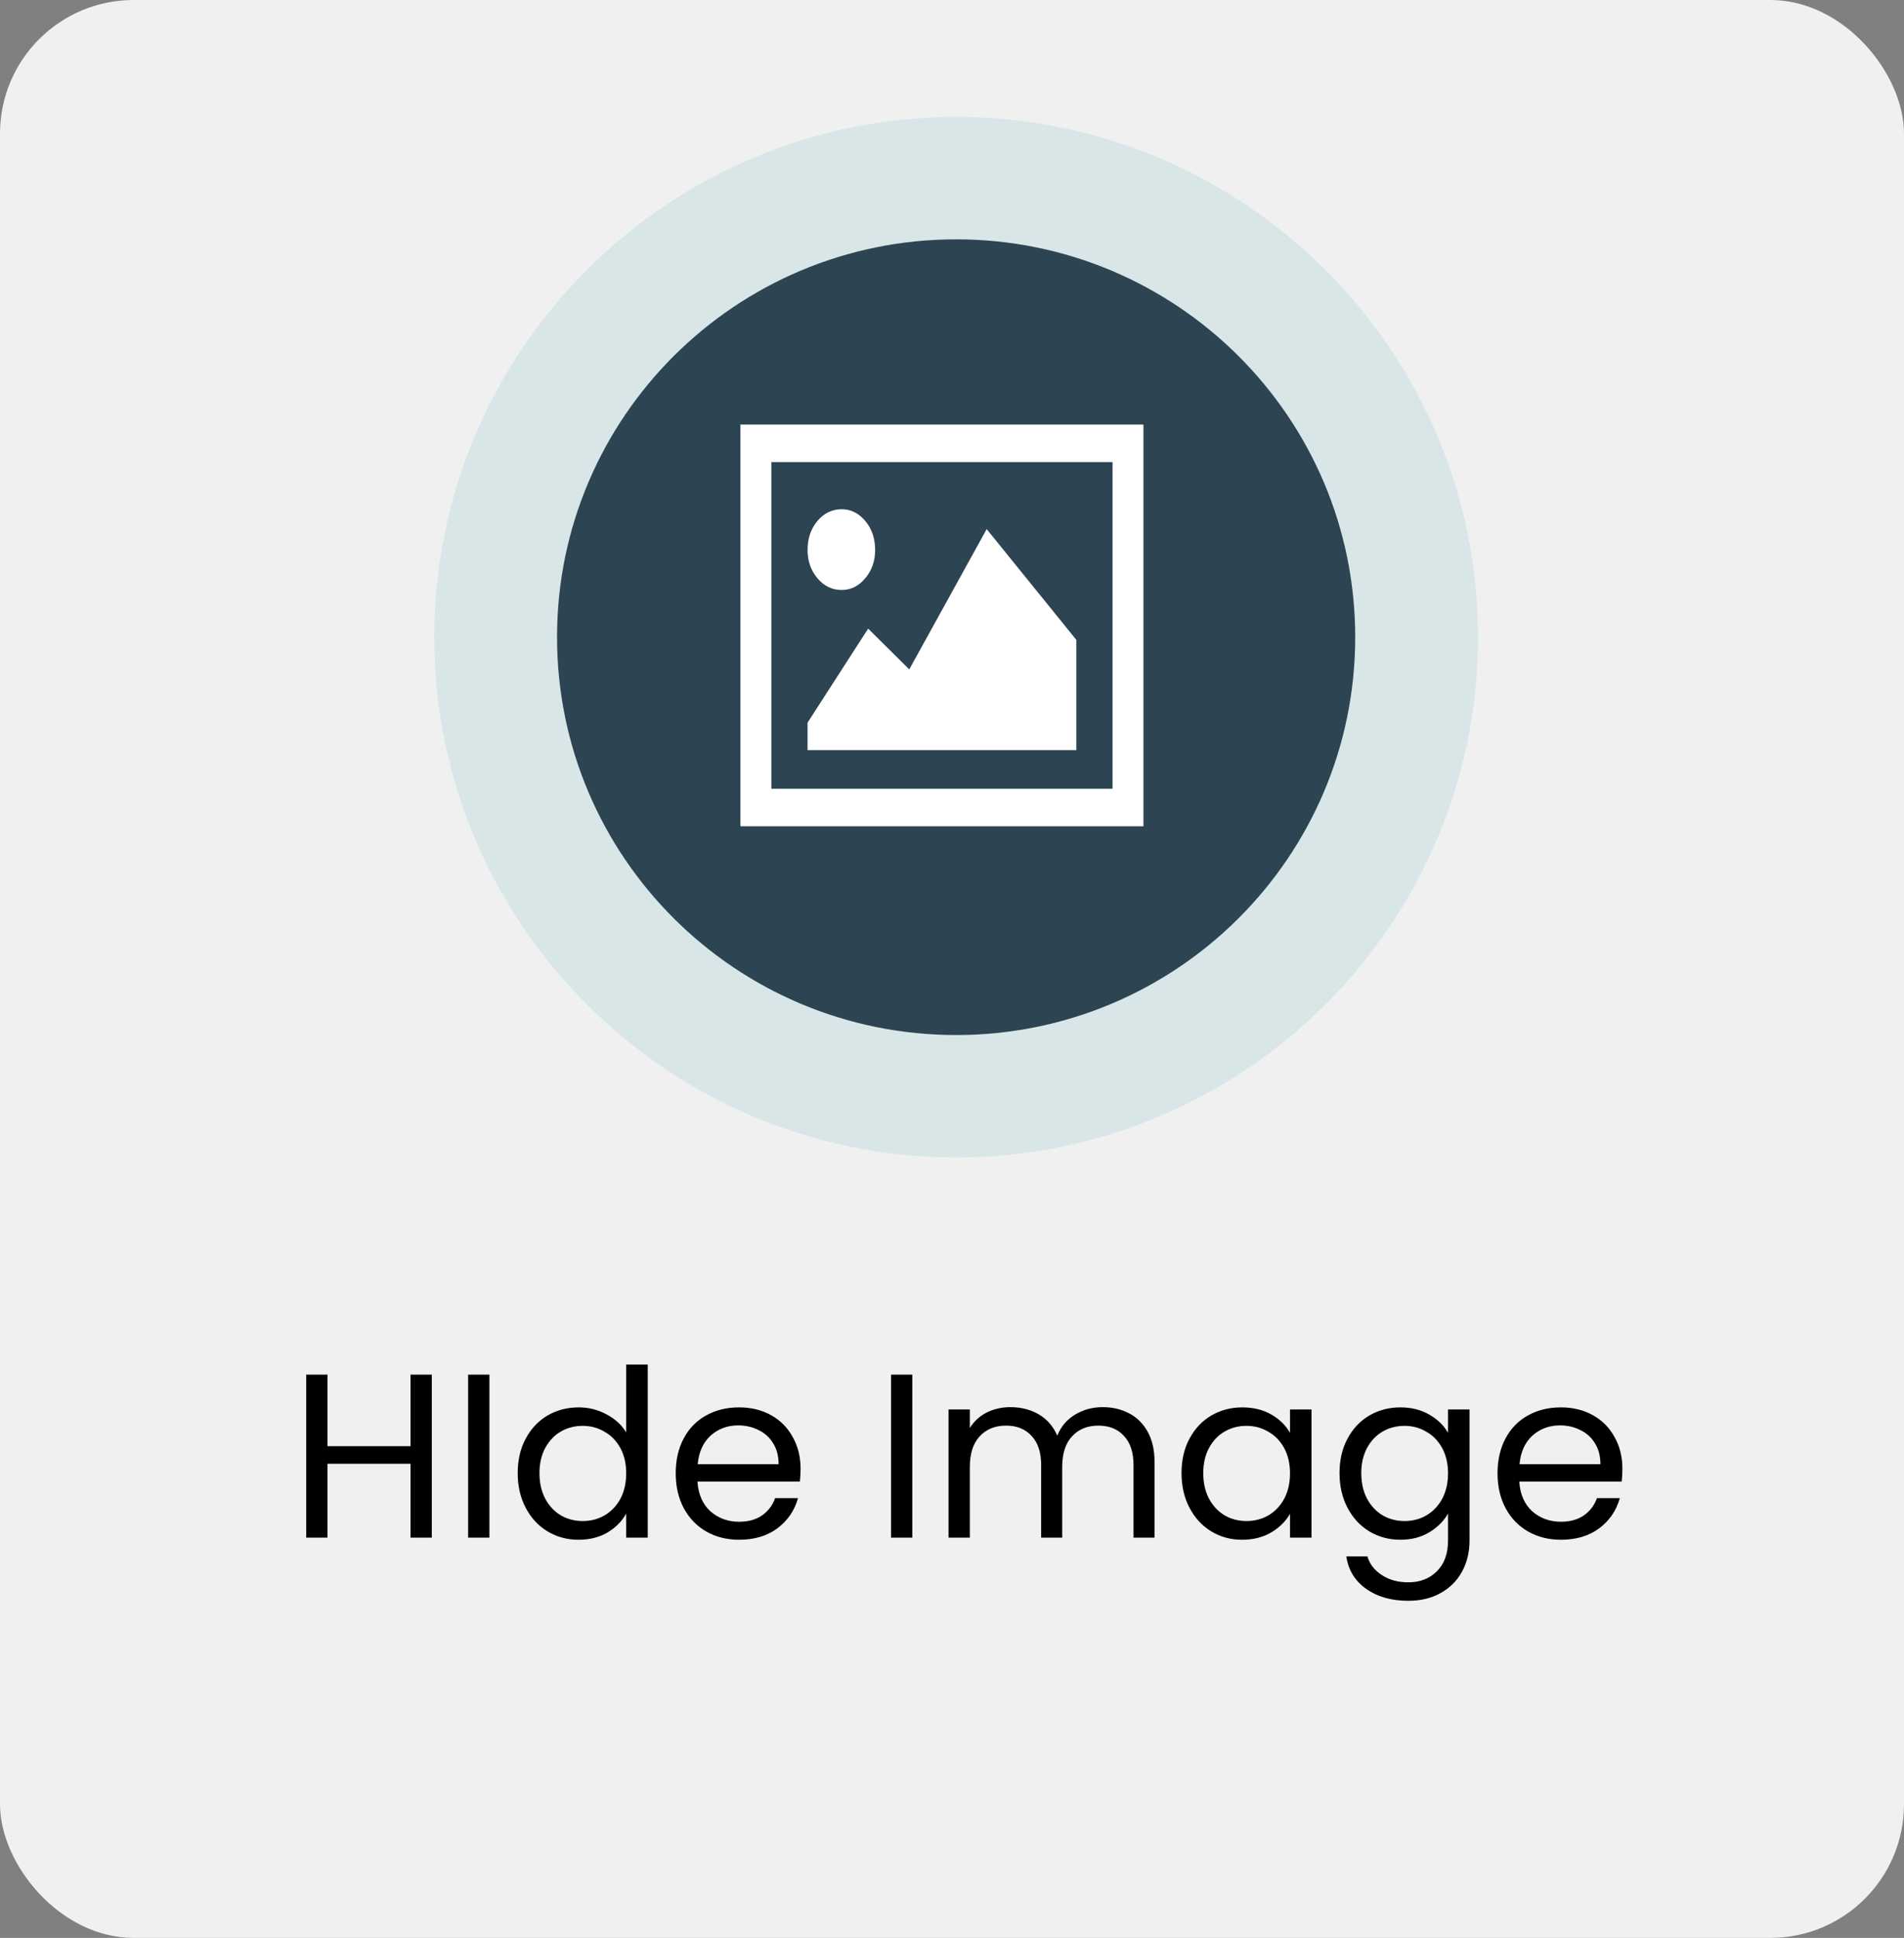 <svg width="114" height="116" viewBox="0 0 114 116" fill="none" xmlns="http://www.w3.org/2000/svg">
<rect x="0" y="0" width="114" height="116" fill="#808080" stroke="none"/>
<rect width="114" height="116" rx="8" fill="#F0F0F0"/>
<path d="M25.853 82.284V92.042H24.579V87.618H19.609V92.042H18.335V82.284H19.609V86.568H24.579V82.284H25.853ZM29.302 82.284V92.042H28.028V82.284H29.302ZM30.997 88.178C30.997 87.394 31.156 86.708 31.474 86.12C31.791 85.523 32.225 85.061 32.776 84.734C33.336 84.408 33.961 84.244 34.651 84.244C35.249 84.244 35.804 84.384 36.318 84.664C36.831 84.935 37.223 85.294 37.493 85.742V81.682H38.782V92.042H37.493V90.6C37.242 91.058 36.868 91.436 36.373 91.734C35.879 92.024 35.3 92.168 34.638 92.168C33.956 92.168 33.336 92 32.776 91.664C32.225 91.328 31.791 90.857 31.474 90.25C31.156 89.644 30.997 88.953 30.997 88.178ZM37.493 88.192C37.493 87.614 37.377 87.11 37.144 86.68C36.91 86.251 36.593 85.924 36.191 85.7C35.8 85.467 35.365 85.35 34.889 85.35C34.413 85.35 33.98 85.462 33.587 85.686C33.196 85.91 32.883 86.237 32.65 86.666C32.416 87.096 32.3 87.6 32.3 88.178C32.3 88.766 32.416 89.28 32.65 89.718C32.883 90.148 33.196 90.479 33.587 90.712C33.98 90.936 34.413 91.048 34.889 91.048C35.365 91.048 35.8 90.936 36.191 90.712C36.593 90.479 36.91 90.148 37.144 89.718C37.377 89.28 37.493 88.771 37.493 88.192ZM47.934 87.912C47.934 88.155 47.92 88.412 47.892 88.682H41.76C41.807 89.438 42.064 90.031 42.53 90.46C43.006 90.88 43.58 91.09 44.252 91.09C44.803 91.09 45.26 90.964 45.624 90.712C45.998 90.451 46.259 90.106 46.408 89.676H47.78C47.575 90.414 47.164 91.016 46.548 91.482C45.932 91.94 45.167 92.168 44.252 92.168C43.524 92.168 42.871 92.005 42.292 91.678C41.723 91.352 41.275 90.89 40.948 90.292C40.622 89.686 40.458 88.986 40.458 88.192C40.458 87.399 40.617 86.704 40.934 86.106C41.252 85.509 41.695 85.052 42.264 84.734C42.843 84.408 43.506 84.244 44.252 84.244C44.98 84.244 45.624 84.403 46.184 84.72C46.744 85.038 47.174 85.476 47.472 86.036C47.78 86.587 47.934 87.212 47.934 87.912ZM46.618 87.646C46.618 87.161 46.511 86.746 46.296 86.4C46.082 86.046 45.788 85.78 45.414 85.602C45.05 85.416 44.644 85.322 44.196 85.322C43.552 85.322 43.002 85.528 42.544 85.938C42.096 86.349 41.84 86.918 41.774 87.646H46.618ZM54.623 82.284V92.042H53.349V82.284H54.623ZM66.02 84.23C66.617 84.23 67.149 84.356 67.616 84.608C68.082 84.851 68.451 85.22 68.722 85.714C68.993 86.209 69.128 86.811 69.128 87.52V92.042H67.868V87.702C67.868 86.937 67.677 86.354 67.294 85.952C66.921 85.542 66.412 85.336 65.768 85.336C65.105 85.336 64.578 85.551 64.186 85.98C63.794 86.4 63.598 87.012 63.598 87.814V92.042H62.338V87.702C62.338 86.937 62.147 86.354 61.764 85.952C61.391 85.542 60.882 85.336 60.238 85.336C59.575 85.336 59.048 85.551 58.656 85.98C58.264 86.4 58.068 87.012 58.068 87.814V92.042H56.794V84.37H58.068V85.476C58.32 85.075 58.656 84.767 59.076 84.552C59.505 84.338 59.977 84.23 60.49 84.23C61.134 84.23 61.703 84.375 62.198 84.664C62.693 84.954 63.061 85.378 63.304 85.938C63.519 85.397 63.873 84.977 64.368 84.678C64.862 84.38 65.413 84.23 66.02 84.23ZM70.742 88.178C70.742 87.394 70.9 86.708 71.218 86.12C71.535 85.523 71.969 85.061 72.52 84.734C73.08 84.408 73.7 84.244 74.382 84.244C75.054 84.244 75.637 84.389 76.132 84.678C76.626 84.968 76.995 85.332 77.238 85.77V84.37H78.526V92.042H77.238V90.614C76.986 91.062 76.608 91.436 76.104 91.734C75.609 92.024 75.03 92.168 74.368 92.168C73.686 92.168 73.07 92 72.52 91.664C71.969 91.328 71.535 90.857 71.218 90.25C70.9 89.644 70.742 88.953 70.742 88.178ZM77.238 88.192C77.238 87.614 77.121 87.11 76.888 86.68C76.654 86.251 76.337 85.924 75.936 85.7C75.544 85.467 75.11 85.35 74.634 85.35C74.158 85.35 73.724 85.462 73.332 85.686C72.94 85.91 72.627 86.237 72.394 86.666C72.16 87.096 72.044 87.6 72.044 88.178C72.044 88.766 72.16 89.28 72.394 89.718C72.627 90.148 72.94 90.479 73.332 90.712C73.724 90.936 74.158 91.048 74.634 91.048C75.11 91.048 75.544 90.936 75.936 90.712C76.337 90.479 76.654 90.148 76.888 89.718C77.121 89.28 77.238 88.771 77.238 88.192ZM83.843 84.244C84.505 84.244 85.084 84.389 85.579 84.678C86.083 84.968 86.456 85.332 86.699 85.77V84.37H87.987V92.21C87.987 92.91 87.837 93.531 87.539 94.072C87.24 94.623 86.811 95.052 86.251 95.36C85.7 95.668 85.056 95.822 84.319 95.822C83.311 95.822 82.471 95.584 81.799 95.108C81.127 94.632 80.73 93.984 80.609 93.162H81.869C82.009 93.629 82.298 94.002 82.737 94.282C83.175 94.572 83.703 94.716 84.319 94.716C85.019 94.716 85.588 94.497 86.027 94.058C86.475 93.62 86.699 93.004 86.699 92.21V90.6C86.447 91.048 86.073 91.422 85.579 91.72C85.084 92.019 84.505 92.168 83.843 92.168C83.161 92.168 82.541 92 81.981 91.664C81.43 91.328 80.996 90.857 80.679 90.25C80.361 89.644 80.203 88.953 80.203 88.178C80.203 87.394 80.361 86.708 80.679 86.12C80.996 85.523 81.43 85.061 81.981 84.734C82.541 84.408 83.161 84.244 83.843 84.244ZM86.699 88.192C86.699 87.614 86.582 87.11 86.349 86.68C86.115 86.251 85.798 85.924 85.397 85.7C85.005 85.467 84.571 85.35 84.095 85.35C83.619 85.35 83.185 85.462 82.793 85.686C82.401 85.91 82.088 86.237 81.855 86.666C81.621 87.096 81.505 87.6 81.505 88.178C81.505 88.766 81.621 89.28 81.855 89.718C82.088 90.148 82.401 90.479 82.793 90.712C83.185 90.936 83.619 91.048 84.095 91.048C84.571 91.048 85.005 90.936 85.397 90.712C85.798 90.479 86.115 90.148 86.349 89.718C86.582 89.28 86.699 88.771 86.699 88.192ZM97.139 87.912C97.139 88.155 97.126 88.412 97.097 88.682H90.966C91.012 89.438 91.269 90.031 91.736 90.46C92.212 90.88 92.785 91.09 93.457 91.09C94.008 91.09 94.466 90.964 94.829 90.712C95.203 90.451 95.464 90.106 95.614 89.676H96.986C96.78 90.414 96.37 91.016 95.754 91.482C95.138 91.94 94.372 92.168 93.457 92.168C92.73 92.168 92.076 92.005 91.498 91.678C90.928 91.352 90.48 90.89 90.153 90.292C89.827 89.686 89.663 88.986 89.663 88.192C89.663 87.399 89.822 86.704 90.139 86.106C90.457 85.509 90.9 85.052 91.469 84.734C92.048 84.408 92.711 84.244 93.457 84.244C94.186 84.244 94.829 84.403 95.389 84.72C95.95 85.038 96.379 85.476 96.677 86.036C96.986 86.587 97.139 87.212 97.139 87.912ZM95.823 87.646C95.823 87.161 95.716 86.746 95.501 86.4C95.287 86.046 94.993 85.78 94.62 85.602C94.255 85.416 93.85 85.322 93.401 85.322C92.757 85.322 92.207 85.528 91.749 85.938C91.302 86.349 91.045 86.918 90.98 87.646H95.823Z" fill="black"/>
<path d="M57.247 69.284C40.017 69.284 26 55.314 26 38.142C26 20.97 40.017 7 57.247 7C74.477 7 88.494 20.97 88.494 38.142C88.494 55.314 74.477 69.284 57.247 69.284Z" fill="#D9E6E8"/>
<path d="M57.247 61.956C70.444 61.956 81.142 51.294 81.142 38.141C81.142 24.989 70.444 14.327 57.247 14.327C44.05 14.327 33.352 24.989 33.352 38.141C33.352 51.294 44.05 61.956 57.247 61.956Z" fill="#2D4452"/>
<path d="M44.333 25.413V49.462H68.463V25.413H44.333ZM46.184 27.66H66.612V47.214H46.184V27.66ZM50.395 30.483C49.819 30.483 49.334 30.718 48.941 31.187C48.548 31.656 48.352 32.235 48.352 32.923C48.352 33.579 48.548 34.142 48.941 34.611C49.334 35.08 49.819 35.315 50.395 35.315C50.945 35.315 51.416 35.08 51.809 34.611C52.202 34.142 52.398 33.579 52.398 32.923C52.398 32.235 52.202 31.656 51.809 31.187C51.416 30.718 50.945 30.483 50.395 30.483ZM59.076 31.672L54.441 40.069L51.98 37.629L48.352 43.257V44.9H64.444V38.301L59.076 31.672Z" fill="white"/>
</svg>
